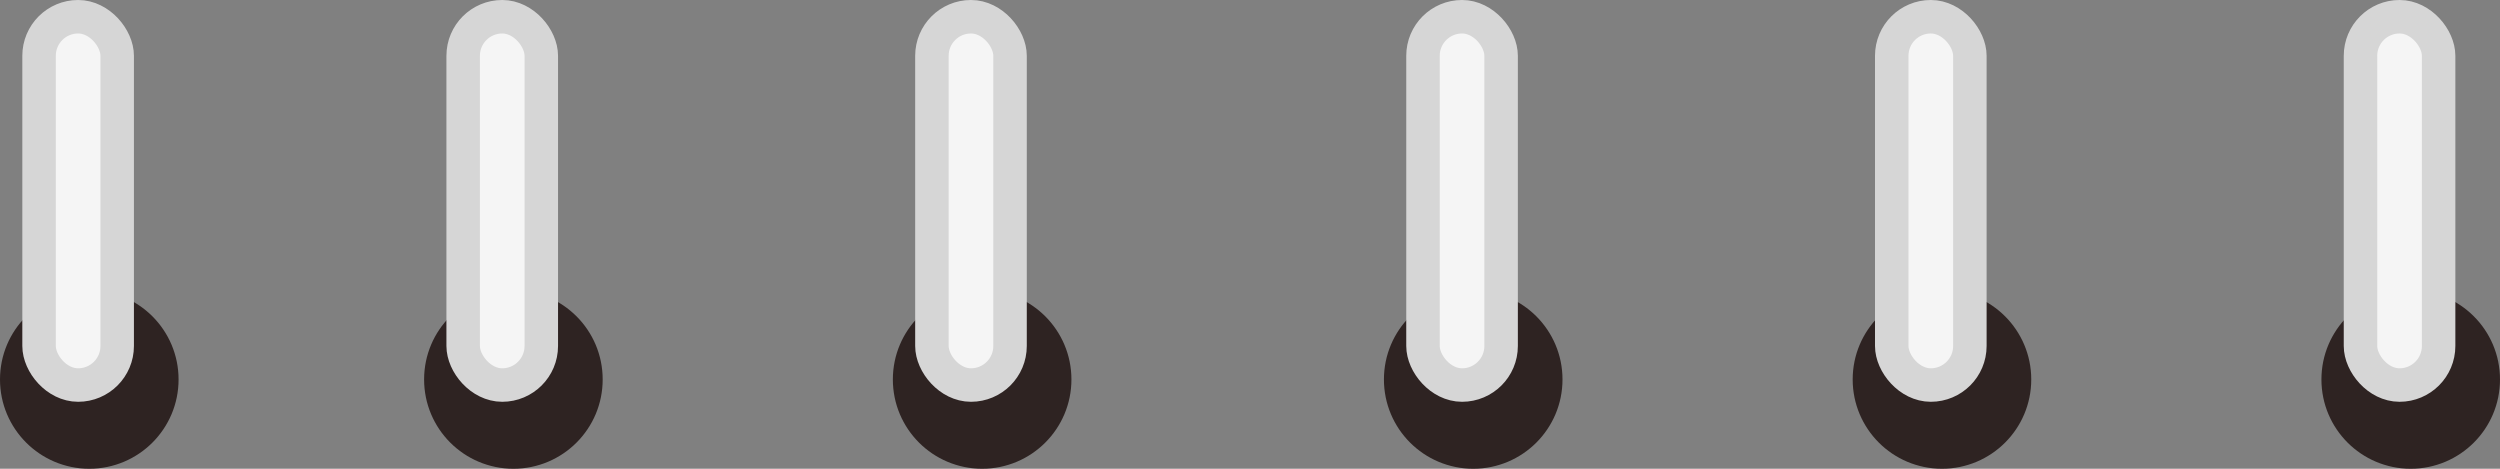 <svg width="112" height="21" viewBox="0 0 112 21" fill="none" xmlns="http://www.w3.org/2000/svg">
<rect x="0" y="0" width="112" height="21" fill="#808080" stroke="none"/>
<circle cx="4" cy="17" r="4" fill="#2E2322"/>
<circle cx="23" cy="17" r="4" fill="#2E2322"/>
<circle cx="44" cy="17" r="4" fill="#2E2322"/>
<circle cx="66" cy="17" r="4" fill="#2E2322"/>
<circle cx="87" cy="17" r="4" fill="#2E2322"/>
<circle cx="108" cy="17" r="4" fill="#2E2322"/>
<rect x="1.75" y="0.75" width="3.5" height="16.5" rx="1.75" fill="#F5F5F5" stroke="#D6D6D6" stroke-width="1.5"/>
<rect x="20.75" y="0.75" width="3.5" height="16.5" rx="1.75" fill="#F5F5F5" stroke="#D6D6D6" stroke-width="1.5"/>
<rect x="41.75" y="0.75" width="3.5" height="16.5" rx="1.75" fill="#F5F5F5" stroke="#D6D6D6" stroke-width="1.5"/>
<rect x="63.75" y="0.75" width="3.5" height="16.5" rx="1.75" fill="#F5F5F5" stroke="#D6D6D6" stroke-width="1.5"/>
<rect x="84.75" y="0.75" width="3.5" height="16.5" rx="1.75" fill="#F5F5F5" stroke="#D6D6D6" stroke-width="1.5"/>
<rect x="105.75" y="0.75" width="3.5" height="16.5" rx="1.75" fill="#F5F5F5" stroke="#D6D6D6" stroke-width="1.5"/>
</svg>
